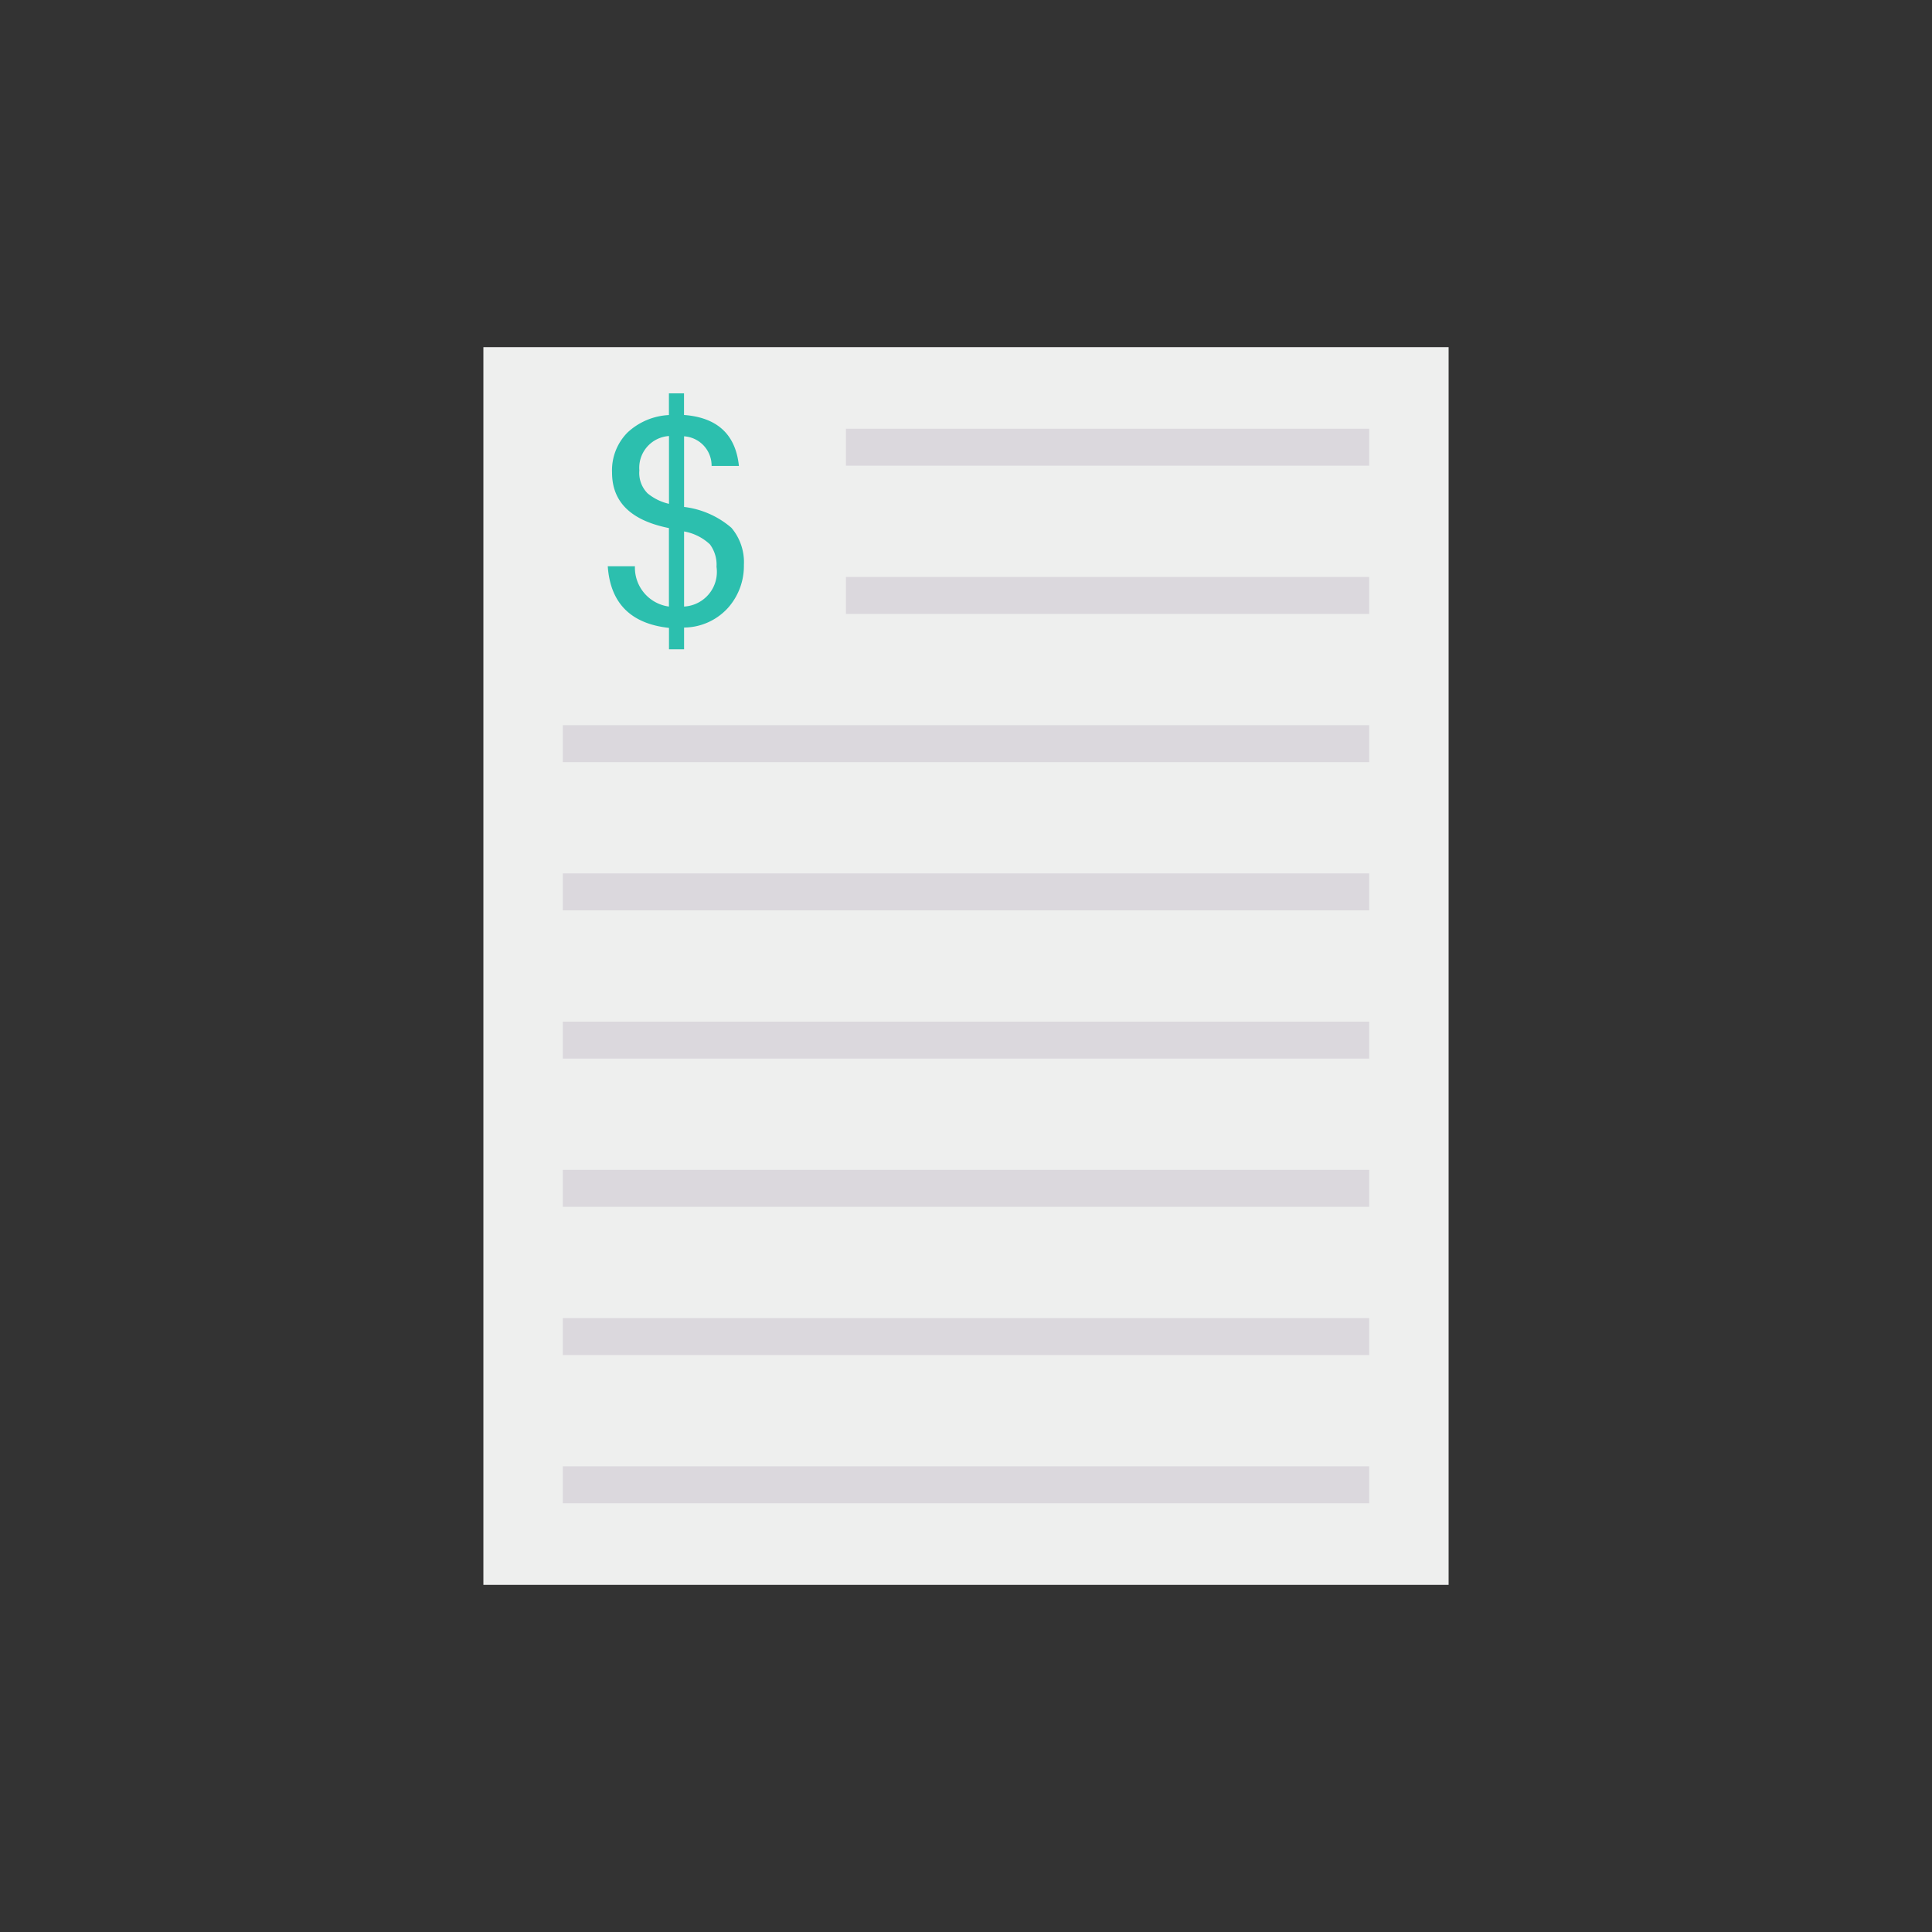 <svg id="icon" height="512" viewBox="0 0 128 128" width="512" xmlns="http://www.w3.org/2000/svg"><rect x="0" y="0" width="128" height="128" fill="#333333" stroke="none"/><path d="m32.026 23h63.948v82h-63.948z" fill="#eeefee"/><g fill="#dbd8dd"><path d="m56.045 28.405h34.667v2.448h-34.667z"/><path d="m56.045 38.226h34.667v2.448h-34.667z"/><path d="m37.288 48.046h53.424v2.448h-53.424z"/><path d="m37.288 57.866h53.424v2.448h-53.424z"/><path d="m37.288 67.686h53.424v2.448h-53.424z"/><path d="m37.288 77.506h53.424v2.448h-53.424z"/><path d="m37.288 87.327h53.424v2.448h-53.424z"/><path d="m37.288 97.147h53.424v2.448h-53.424z"/></g><path d="m45.322 33.586a5.874 5.874 0 0 1 3.135 1.381 3.525 3.525 0 0 1 .828 2.47 4.176 4.176 0 0 1 -1.051 2.833 3.97 3.97 0 0 1 -2.912 1.307v1.442h-1v-1.419q-3.8-.418-4.056-4.083h1.8a2.6 2.6 0 0 0 2.252 2.669v-5.2q-3.768-.753-3.768-3.674a3.556 3.556 0 0 1 1.019-2.651 4.331 4.331 0 0 1 2.749-1.163v-1.438h1v1.433q3.312.251 3.637 3.377h-1.81a1.946 1.946 0 0 0 -1.823-1.963zm-1-.2v-4.498a2.107 2.107 0 0 0 -1.963 2.279 1.913 1.913 0 0 0 .544 1.517 3.409 3.409 0 0 0 1.424.697zm1 6.8a2.3 2.3 0 0 0 2.149-2.632 2.26 2.26 0 0 0 -.437-1.489 3.358 3.358 0 0 0 -1.712-.855z" fill="#2cbfae"/></svg>
